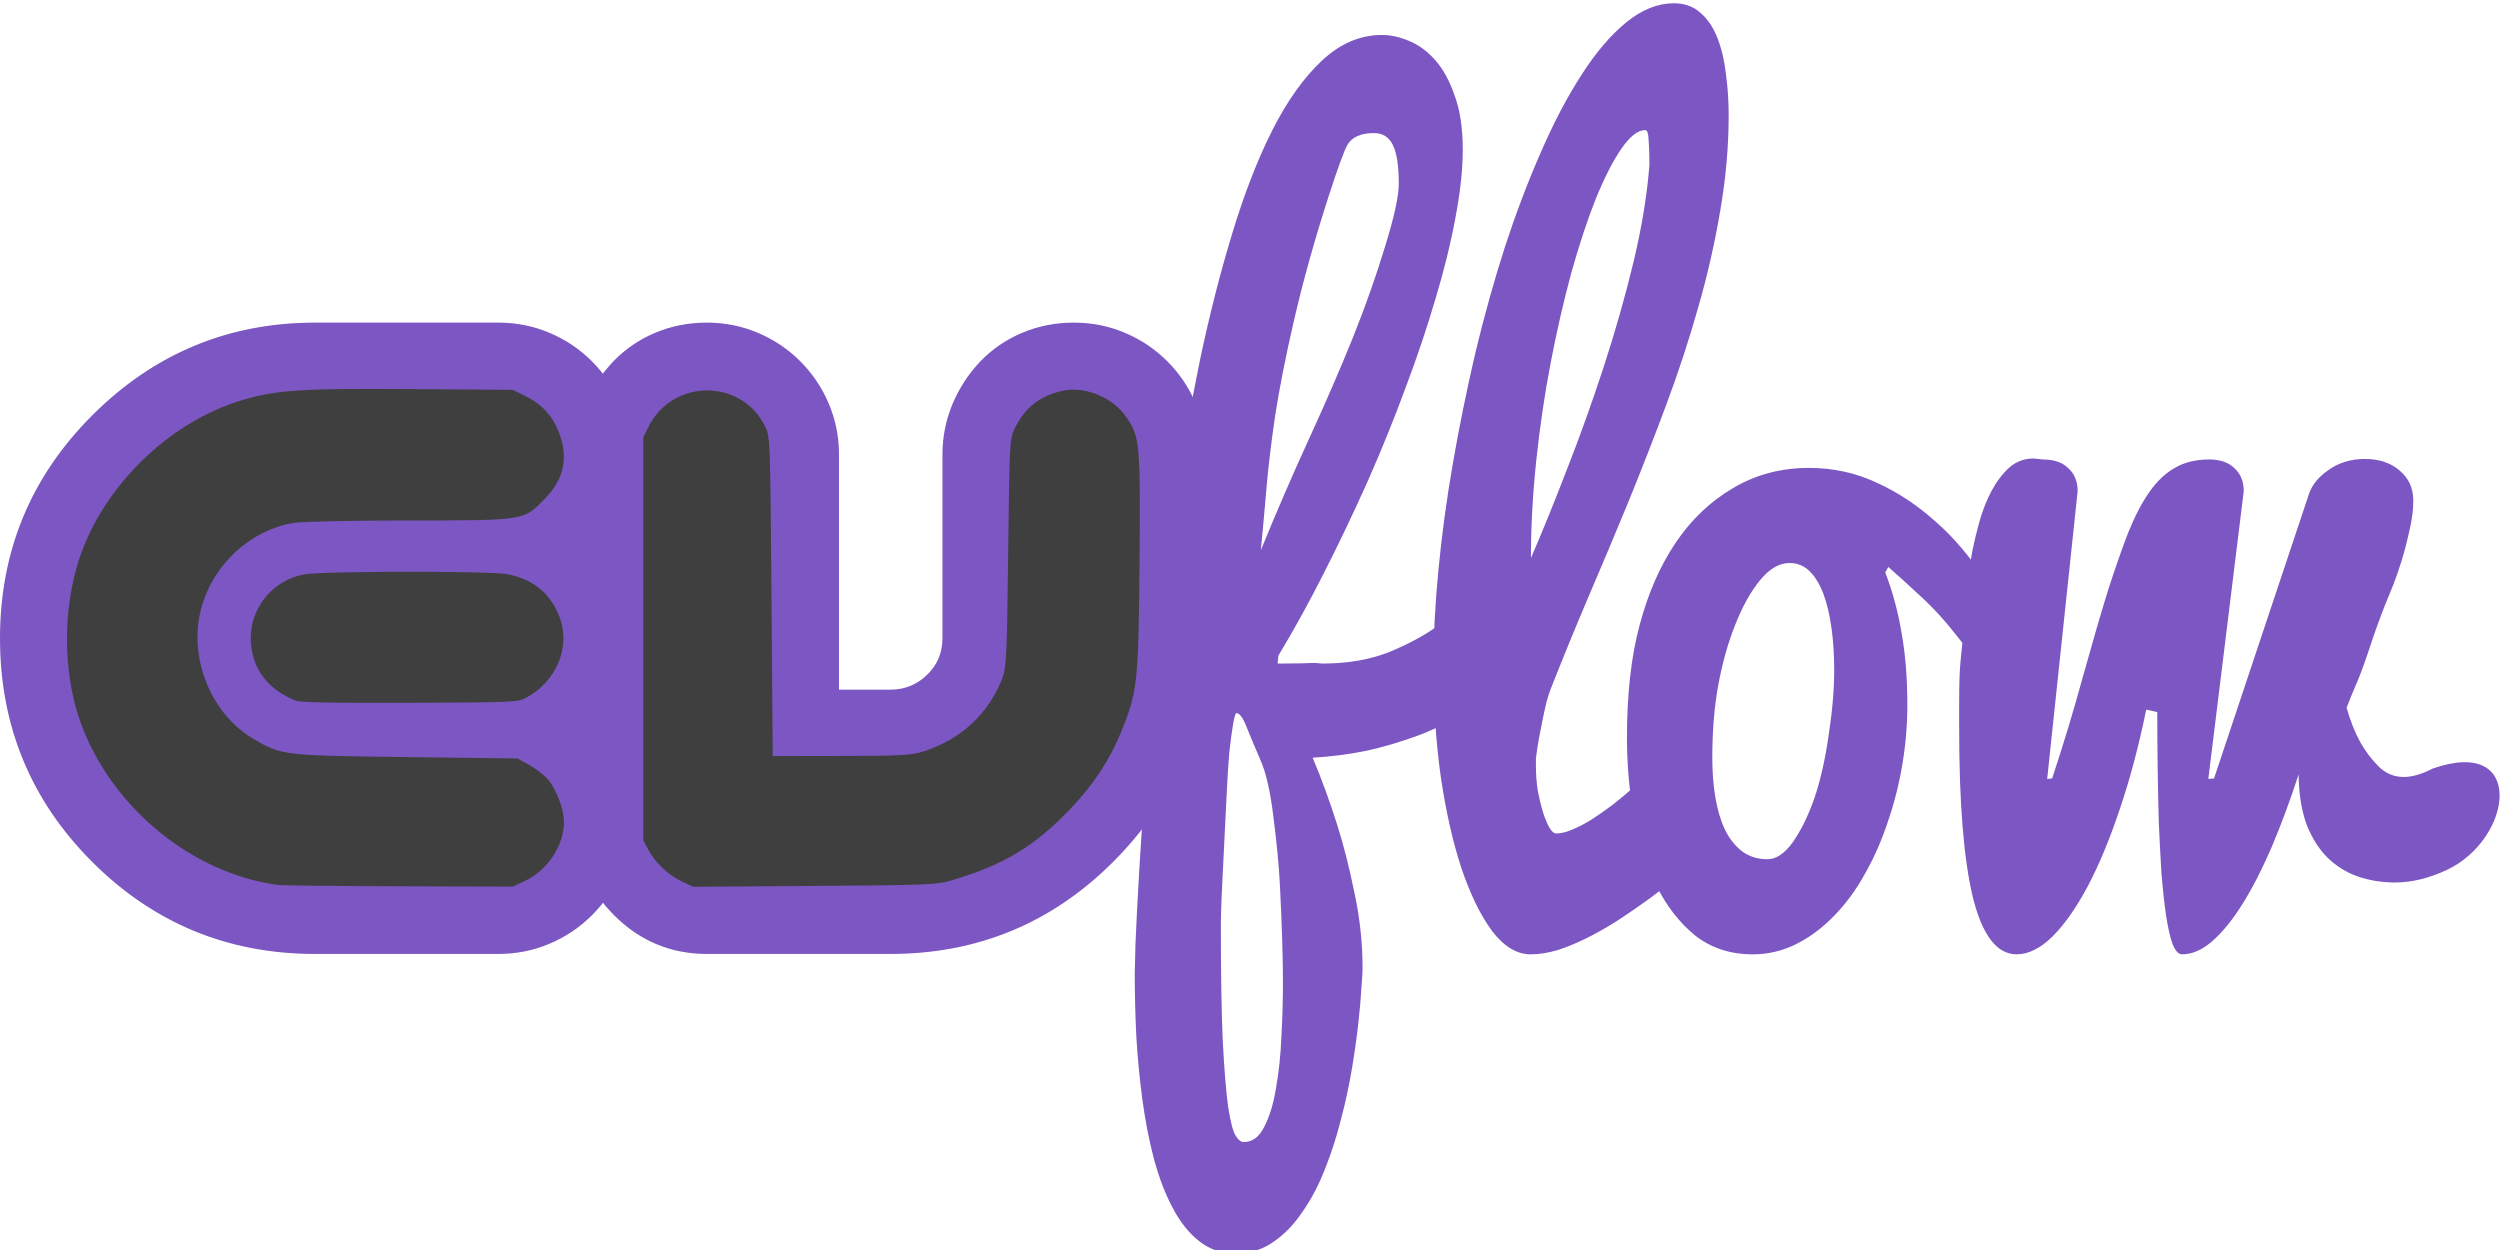 <?xml version="1.0" encoding="UTF-8" standalone="no"?>
<!-- Created with Inkscape (http://www.inkscape.org/) -->

<svg
   xmlns:dc="http://purl.org/dc/elements/1.1/"
   xmlns:cc="http://creativecommons.org/ns#"
   xmlns:rdf="http://www.w3.org/1999/02/22-rdf-syntax-ns#"
   xmlns:svg="http://www.w3.org/2000/svg"
   xmlns="http://www.w3.org/2000/svg"
   xmlns:sodipodi="http://sodipodi.sourceforge.net/DTD/sodipodi-0.dtd"
   xmlns:inkscape="http://www.inkscape.org/namespaces/inkscape"
   width="512"
   height="256"
   id="svg2"
   version="1.1"
   inkscape:version="0.48.4 r9939"
   sodipodi:docname="evflow-logo.svg"
   inkscape:export-filename="/home/coderstephen/Documents/evflow-logo.png"
   inkscape:export-xdpi="90"
   inkscape:export-ydpi="90">
  <defs
     id="defs4" />
  <sodipodi:namedview
     id="base"
     pagecolor="#252525"
     bordercolor="#666666"
     borderopacity="1.0"
     inkscape:pageopacity="0"
     inkscape:pageshadow="2"
     inkscape:zoom="2"
     inkscape:cx="224.89539"
     inkscape:cy="185.10781"
     inkscape:document-units="px"
     inkscape:current-layer="layer2"
     showgrid="false"
     inkscape:window-width="1920"
     inkscape:window-height="1014"
     inkscape:window-x="0"
     inkscape:window-y="27"
     inkscape:window-maximized="1"
     inkscape:snap-page="true">
    <inkscape:grid
       type="xygrid"
       id="grid3090"
       empspacing="5"
       visible="true"
       enabled="true"
       snapvisiblegridlinesonly="true" />
  </sodipodi:namedview>
  <g
     inkscape:label="Full Logo"
     inkscape:groupmode="layer"
     id="layer1"
     transform="translate(0,-796.362)"
     style="display:inline">
    <g
       transform="matrix(0.946,0,0,1.23,284.341,-338.915)"
       style="font-size:168.913px;font-style:normal;font-variant:normal;font-weight:normal;font-stretch:normal;text-align:start;line-height:125%;letter-spacing:0px;word-spacing:0px;writing-mode:lr-tb;text-anchor:start;fill:#7c56c2;fill-opacity:1;stroke:none;font-family:Pacifico;-inkscape-font-specification:Pacifico"
       id="text3042-7">
      <path
         d="m -54.91,1085.023 c -6e-6,-0.275 0.055,-1.952 0.165,-5.031 0.165,-3.079 0.44,-7.176 0.825,-12.289 0.385,-5.114 0.907,-10.997 1.567,-17.65 0.66,-6.708 1.512,-13.774 2.557,-21.197 1.1,-7.478 2.364,-15.121 3.794,-22.929 1.485,-7.863 3.217,-15.506 5.196,-22.929 2.034,-7.423 4.344,-14.406 6.928,-20.949 2.584,-6.598 5.471,-12.344 8.66,-17.238 3.244,-4.948 6.846,-8.852 10.804,-11.712 3.959,-2.859 8.303,-4.289 13.031,-4.289 1.869,1.6e-4 3.821,0.33 5.856,0.99 2.089,0.66 3.986,1.732 5.691,3.217 1.704,1.485 3.107,3.464 4.206,5.938 1.155,2.419 1.732,5.416 1.732,8.99 -7.7e-5,3.244 -0.522,6.983 -1.567,11.217 -0.99,4.179 -2.419,8.66 -4.289,13.444 -1.815,4.784 -3.986,9.76 -6.516,14.928 -2.474,5.169 -5.196,10.337 -8.165,15.506 -2.969,5.114 -6.103,10.172 -9.402,15.176 -3.244,4.949 -6.571,9.595 -9.98,13.939 l -0.165,1.32 c 9.65,0 6.477,-0.242 9.65,0 5.443,10e-5 10.255,-0.632 14.433,-1.897 4.179,-1.319 7.698,-2.777 10.557,-4.371 3.354,-1.815 6.268,-3.931 8.743,-6.351 l -1.814,20.042 c -3.629,1.98 -7.423,3.519 -11.382,4.619 -3.959,1.1 -7.615,1.925 -10.969,2.474 -3.904,0.605 -7.78,0.99 -11.629,1.155 1.979,3.629 3.766,7.396 5.361,11.299 1.375,3.354 2.612,7.121 3.711,11.299 1.155,4.124 1.732,8.303 1.732,12.537 -5.49e-5,0.495 -0.083,1.54 -0.247,3.134 -0.11,1.595 -0.33,3.546 -0.66,5.856 -0.33,2.309 -0.797,4.866 -1.402,7.67 -0.605,2.804 -1.402,5.636 -2.392,8.495 -0.935,2.859 -2.089,5.608 -3.464,8.248 -1.375,2.694 -2.997,5.059 -4.866,7.093 -1.815,2.089 -3.931,3.766 -6.351,5.031 -2.364,1.265 -5.059,1.897 -8.083,1.897 -3.024,-10e-5 -5.663,-0.687 -7.918,-2.062 -2.254,-1.375 -4.179,-3.244 -5.773,-5.608 -1.595,-2.309 -2.942,-5.031 -4.041,-8.165 -1.045,-3.079 -1.869,-6.351 -2.474,-9.815 -0.605,-3.464 -1.045,-7.011 -1.32,-10.639 -0.22,-3.574 -0.33,-7.038 -0.33,-10.392 m 22.021,-43.3 c -0.22,0 -0.467,0.632 -0.742,1.897 -0.275,1.21 -0.55,2.804 -0.825,4.784 -0.22,1.925 -0.44,4.729 -0.66,8.413 -0.22,3.629 -0.412,6.626 -0.577,8.99 -0.165,2.309 -0.302,4.481 -0.412,6.516 -0.11,1.98 -0.165,3.546 -0.165,4.701 -2.5e-5,8.083 0.137,14.516 0.412,19.3 0.33,4.784 0.715,8.413 1.155,10.887 0.495,2.474 1.017,4.069 1.567,4.784 0.605,0.77 1.21,1.155 1.814,1.155 1.869,-1e-4 3.354,-0.852 4.454,-2.557 1.155,-1.705 2.007,-3.877 2.557,-6.516 0.605,-2.584 0.99,-5.444 1.155,-8.578 0.22,-3.079 0.33,-6.048 0.33,-8.908 -3.8e-5,-1.925 -0.055,-4.289 -0.165,-7.093 -0.11,-2.804 -0.275,-5.856 -0.495,-9.155 -0.22,-3.299 -0.687,-7.066 -1.402,-11.299 -0.66,-4.289 -1.622,-7.505 -2.887,-9.65 -1.21,-2.144 -2.199,-3.959 -2.969,-5.443 -0.77,-1.485 -1.485,-2.227 -2.144,-2.227 m 20.042,-86.271 c -3.079,7.313 -5.608,14.269 -7.588,20.867 -1.815,6.048 -3.189,11.409 -4.124,16.083 -0.88,4.674 -1.512,8.798 -1.897,12.372 -0.385,3.519 -0.77,6.791 -1.155,9.815 3.354,-6.323 6.818,-12.481 10.392,-18.475 3.574,-5.993 6.736,-11.602 9.485,-16.825 2.749,-5.278 5.086,-10.364 7.011,-15.258 1.979,-4.894 2.969,-8.385 2.969,-10.475 -6.28e-5,-2.914 -0.412,-5.031 -1.237,-6.351 -0.825,-1.374 -2.199,-2.062 -4.124,-2.062 -2.859,1.4e-4 -4.784,0.66 -5.773,1.979 -0.77,1.1 -2.089,3.877 -3.959,8.33"
         style="line-height:125%;fill:#7c56c2;fill-opacity:1;stroke:none;font-family:Pacifico;-inkscape-font-specification:Pacifico"
         id="path3082"
         inkscape:connector-curvature="0"
         sodipodi:nodetypes="ccsccccccccccccccccccccccccccccccccccccccsccsccccccccccccccccccccccccscccsccccccc" />
      <path
         d="m 30.783,1081.888 c -2.969,0 -5.746,-1.292 -8.33,-3.876 -2.529,-2.639 -4.756,-6.158 -6.681,-10.557 -1.869,-4.399 -3.354,-9.485 -4.454,-15.258 -1.045,-5.828 -1.567,-11.932 -1.567,-18.31 -7.9e-6,-4.894 0.357,-10.2 1.072,-15.918 0.715,-5.773 1.759,-11.712 3.134,-17.815 1.375,-6.103 2.997,-12.234 4.866,-18.392 1.924,-6.158 4.069,-12.069 6.433,-17.733 2.419,-5.663 5.031,-10.942 7.835,-15.836 2.804,-4.948 5.746,-9.237 8.825,-12.866 3.079,-3.684 6.296,-6.571 9.65,-8.66 3.354,-2.089 6.763,-3.134 10.227,-3.134 2.364,1.6e-4 4.316,0.55 5.856,1.65 1.54,1.045 2.749,2.447 3.629,4.206 0.88,1.76 1.485,3.767 1.814,6.021 0.385,2.2 0.577,4.454 0.577,6.763 -7.2e-5,5.169 -0.605,10.447 -1.814,15.836 -1.155,5.334 -2.749,10.722 -4.784,16.165 -1.98,5.389 -4.289,10.805 -6.928,16.248 -2.639,5.444 -5.389,10.86 -8.248,16.248 -2.859,5.334 -5.746,10.612 -8.66,15.836 -2.859,5.169 -5.553,10.227 -8.083,15.176 -0.275,0.55 -0.577,1.265 -0.907,2.144 -0.275,0.88 -0.55,1.842 -0.825,2.887 -0.275,0.99 -0.55,2.062 -0.825,3.217 -0.275,1.155 -0.495,2.282 -0.66,3.382 l 0,1.155 c -3e-5,1.43 0.137,2.832 0.412,4.206 0.33,1.32 0.715,2.529 1.155,3.629 0.44,1.045 0.907,1.897 1.402,2.557 0.495,0.605 0.962,0.907 1.402,0.907 1.045,0 2.227,-0.22 3.547,-0.66 1.375,-0.44 2.804,-1.017 4.289,-1.732 1.54,-0.77 3.107,-1.622 4.701,-2.557 1.595,-0.99 3.134,-1.98 4.619,-2.969 3.464,-2.309 7.093,-4.976 10.887,-8 l 6.763,17.32 c -4.894,3.519 -9.732,6.653 -14.516,9.402 -2.089,1.155 -4.261,2.309 -6.516,3.464 -2.199,1.1 -4.426,2.089 -6.681,2.969 -2.254,0.88 -4.454,1.595 -6.598,2.144 -2.144,0.495 -4.151,0.742 -6.021,0.742 m 0.082,-65.981 c 2.474,-4.399 5.086,-9.347 7.835,-14.846 2.804,-5.498 5.443,-11.162 7.918,-16.99 2.474,-5.828 4.619,-11.629 6.433,-17.403 1.814,-5.828 2.969,-11.244 3.464,-16.248 -5.5e-5,-1.594 -0.055,-2.942 -0.165,-4.041 -0.055,-1.155 -0.302,-1.732 -0.742,-1.732 -1.595,1.4e-4 -3.327,1.045 -5.196,3.134 -1.815,2.035 -3.657,4.811 -5.526,8.33 -1.815,3.519 -3.574,7.615 -5.279,12.289 -1.65,4.674 -3.134,9.65 -4.454,14.928 -1.32,5.279 -2.364,10.722 -3.134,16.33 -0.77,5.553 -1.155,10.97 -1.155,16.248"
         style="line-height:125%;fill:#7c56c2;fill-opacity:1;stroke:none;font-family:Pacifico;-inkscape-font-specification:Pacifico"
         id="path3084"
         inkscape:connector-curvature="0" />
      <path
         d="m 107.569,1018.299 c 1.594,3.189 2.777,6.571 3.546,10.145 0.825,3.519 1.237,7.505 1.237,11.959 -7e-5,3.244 -0.357,6.516 -1.072,9.815 -0.715,3.299 -1.76,6.488 -3.134,9.567 -1.32,3.079 -2.969,5.966 -4.949,8.66 -1.925,2.694 -4.151,5.031 -6.681,7.011 -2.474,1.98 -5.196,3.546 -8.165,4.701 -2.969,1.155 -6.131,1.732 -9.485,1.732 -4.839,0 -8.99,-1.045 -12.454,-3.134 -3.409,-2.144 -6.213,-4.921 -8.413,-8.33 -2.199,-3.409 -3.821,-7.258 -4.866,-11.547 -0.99,-4.289 -1.485,-8.633 -1.485,-13.031 -5e-6,-7.258 0.907,-13.499 2.722,-18.722 1.814,-5.279 4.399,-9.842 7.753,-13.691 3.409,-3.904 7.56,-6.955 12.454,-9.155 4.894,-2.254 10.392,-3.381 16.495,-3.382 5.223,10e-5 10.117,0.825 14.681,2.474 4.564,1.595 8.825,3.767 12.784,6.516 4.014,2.694 7.725,6.103 11.134,10.227 3.464,4.124 6.681,8.055 9.65,11.794 l -1.567,11.629 c -1.485,-1.979 -3.492,-4.124 -6.021,-6.433 -2.529,-2.309 -5.224,-4.866 -8.083,-7.67 -2.804,-2.804 -5.581,-5.168 -8.33,-7.093 -2.749,-1.979 -5.114,-3.629 -7.093,-4.949 l -0.66,0.907 m -25.485,47.754 c 1.869,0 3.684,-0.935 5.443,-2.804 1.759,-1.925 3.299,-4.316 4.619,-7.176 1.32,-2.914 2.364,-6.406 3.134,-10.475 0.825,-4.124 1.237,-7.78 1.237,-10.969 -5e-5,-2.529 -0.192,-4.866 -0.577,-7.011 -0.385,-2.199 -0.962,-4.096 -1.732,-5.691 -0.77,-1.594 -1.76,-2.859 -2.969,-3.794 -1.21,-0.935 -2.667,-1.402 -4.371,-1.402 -2.254,10e-5 -4.399,0.962 -6.433,2.887 -2.034,1.925 -3.821,4.399 -5.361,7.423 -1.54,2.969 -2.749,6.268 -3.629,9.897 -0.88,3.629 -1.32,7.725 -1.32,12.289 -2.4e-5,2.309 0.22,4.481 0.66,6.516 0.44,2.034 1.127,3.821 2.062,5.361 0.935,1.485 2.172,2.694 3.711,3.629 1.54,0.88 3.382,1.32 5.526,1.32"
         style="line-height:125%;fill:#7c56c2;fill-opacity:1;stroke:none;font-family:Pacifico;-inkscape-font-specification:Pacifico"
         id="path3086"
         inkscape:connector-curvature="0" />
      <path
         d="m 164.066,1041.145 c -1.595,5.993 -3.492,11.492 -5.691,16.495 -2.144,4.949 -4.454,9.238 -6.928,12.866 -2.474,3.574 -5.031,6.378 -7.67,8.413 -2.639,1.979 -5.224,2.969 -7.753,2.969 -4.289,0 -7.45,-3.162 -9.485,-9.485 -1.979,-6.323 -2.969,-15.671 -2.969,-28.042 -10e-6,-1.76 -10e-6,-3.299 0,-4.619 -10e-6,-1.375 0.028,-2.722 0.083,-4.041 0.055,-1.375 0.275,-3.381 0.66,-6.021 0.385,-2.694 0.66,-5.141 0.825,-7.34 0.055,-0.55 0.165,-1.484 0.33,-2.804 0.22,-1.375 0.522,-2.914 0.907,-4.619 0.44,-1.704 0.99,-3.464 1.65,-5.279 0.715,-1.869 1.595,-3.546 2.639,-5.031 1.1,-1.54 2.364,-2.804 3.794,-3.794 1.485,-0.99 3.244,-1.485 5.279,-1.485 l 1.979,0.165 c 2.419,9e-5 4.261,0.495 5.526,1.485 1.32,0.935 1.979,2.2 1.979,3.794 l -6.598,47.919 1.072,-0.083 c 2.419,-5.608 4.646,-11.272 6.681,-16.99 2.089,-5.773 3.876,-10.502 5.361,-14.186 1.54,-3.684 2.997,-6.901 4.371,-9.65 1.43,-2.749 2.969,-5.031 4.619,-6.846 1.649,-1.814 3.491,-3.162 5.526,-4.041 2.089,-0.935 4.564,-1.402 7.423,-1.402 2.419,9e-5 4.261,0.495 5.526,1.485 1.32,0.935 1.979,2.2 1.979,3.794 l -7.67,47.919 1.237,-0.083 20.537,-47.342 c 0.66,-1.54 2.089,-2.887 4.289,-4.041 2.199,-1.21 4.811,-1.814 7.835,-1.815 3.134,8e-5 5.663,0.66 7.588,1.979 1.924,1.265 2.887,2.914 2.887,4.949 -1.1e-4,1.54 -0.275,3.189 -0.825,4.949 -0.495,1.76 -1.045,3.409 -1.65,4.949 -0.605,1.485 -1.182,2.777 -1.732,3.877 -0.55,1.045 -0.852,1.622 -0.907,1.732 -1.21,2.199 -2.474,4.784 -3.794,7.753 -1.265,2.969 -2.282,5.169 -3.052,6.598 -0.935,1.65 -1.76,3.189 -2.474,4.619 0.77,2.144 1.759,4.069 2.969,5.773 1.045,1.43 2.337,2.749 3.876,3.959 1.539,1.21 3.381,1.815 5.526,1.815 1.814,0 3.904,-0.467 6.268,-1.402 20.261,-5.471 17.373,11.763 2.969,16.908 -3.849,1.375 -7.56,2.062 -11.134,2.062 -2.804,0 -5.471,-0.33 -8,-0.99 -2.474,-0.66 -4.674,-1.704 -6.598,-3.134 -1.87,-1.429 -3.382,-3.272 -4.536,-5.526 -1.1,-2.309 -1.677,-5.086 -1.732,-8.33 -1.87,4.399 -3.821,8.44 -5.856,12.124 -2.034,3.629 -4.124,6.763 -6.268,9.402 -2.144,2.639 -4.316,4.701 -6.516,6.186 -2.199,1.484 -4.399,2.227 -6.598,2.227 -0.77,0 -1.457,-0.577 -2.062,-1.732 -0.55,-1.21 -1.017,-2.804 -1.402,-4.784 -0.385,-2.034 -0.715,-4.371 -0.99,-7.011 -0.22,-2.694 -0.412,-5.526 -0.577,-8.495 -0.11,-2.969 -0.193,-6.021 -0.247,-9.155 -0.055,-3.134 -0.083,-6.186 -0.083,-9.155 l -2.392,-0.412"
         style="line-height:125%;fill:#7c56c2;fill-opacity:1;stroke:none;font-family:Pacifico;-inkscape-font-specification:Pacifico"
         id="path3088"
         inkscape:connector-curvature="0"
         sodipodi:nodetypes="ccccscscccccccccccccccccccccccccccccccccccccccsccscccccccsccccccc" />
    </g>
    <g
       style="font-size:24px;font-style:normal;font-weight:normal;line-height:125%;letter-spacing:0px;word-spacing:0px;fill:#7c56c2;fill-opacity:1;stroke:#7c56c2;stroke-width:2;stroke-miterlimit:4;stroke-opacity:1;stroke-dasharray:none;font-family:Sans"
       id="text3770"
       transform="translate(44.608,141)">
      <path
         d="m 73.176,786.082 c -1.12e-4,2.208 -0.432,4.272 -1.296,6.192 -0.768,1.824 -1.872,3.456 -3.312,4.896 -1.44,1.44 -3.12,2.592 -5.04,3.456 -1.92,0.768 -3.936,1.152 -6.048,1.152 l -37.584,0 c -4.224,4e-5 -7.872,-1.536 -10.944,-4.608 -3.072,-3.072 -4.608,-6.768 -4.608,-11.088 -4.33e-5,-2.112 0.384,-4.128 1.152,-6.048 0.864,-1.92 1.968,-3.6 3.312,-5.04 1.44,-1.44 3.072,-2.544 4.896,-3.312 1.92,-0.864 3.984,-1.296 6.192,-1.296 l 37.584,0 c 2.112,7e-5 4.128,0.432 6.048,1.296 1.92,0.768 3.6,1.872 5.04,3.312 1.44,1.44 2.544,3.12 3.312,5.04 0.864,1.92 1.296,3.936 1.296,6.048 m 0,37.584 c -1.12e-4,2.208 -0.432,4.272 -1.296,6.192 -0.768,1.824 -1.872,3.456 -3.312,4.896 -1.44,1.44 -3.12,2.592 -5.04,3.456 -1.92,0.768 -3.936,1.152 -6.048,1.152 l -37.584,0 c -14.688,0 -27.216,-5.184 -37.584,-15.552 -10.368,-10.368 -15.552,-22.944 -15.552,-37.728 -6e-6,-14.688 5.184,-27.216 15.552,-37.584 10.464,-10.464 22.992,-15.696 37.584,-15.696 l 37.584,0 c 2.112,1.1e-4 4.128,0.432 6.048,1.296 1.92,0.768 3.6,1.872 5.04,3.312 1.44,1.44 2.544,3.12 3.312,5.04 0.864,1.92 1.296,3.936 1.296,6.048 -1.12e-4,2.208 -0.432,4.272 -1.296,6.192 -0.768,1.824 -1.872,3.456 -3.312,4.896 -1.44,1.44 -3.12,2.592 -5.04,3.456 -1.92,0.768 -3.936,1.152 -6.048,1.152 l -37.584,0 c -6.048,8e-5 -11.232,2.16 -15.552,6.48 -4.224,4.224 -6.336,9.36 -6.336,15.408 -3.7e-5,5.952 2.112,11.136 6.336,15.552 4.416,4.224 9.6,6.336 15.552,6.336 l 37.584,0 c 2.112,3e-5 4.128,0.432 6.048,1.296 1.92,0.768 3.6,1.872 5.04,3.312 1.44,1.44 2.544,3.12 3.312,5.04 0.864,1.92 1.296,3.936 1.296,6.048 m 10.368,-37.584 c -1.23e-4,-3.648 -0.72,-7.056 -2.16,-10.224 -1.44,-3.264 -3.408,-6.096 -5.904,-8.496 2.496,-2.4 4.464,-5.184 5.904,-8.352 1.44,-3.264 2.16,-6.768 2.16,-10.512 -1.23e-4,-3.552 -0.672,-6.912 -2.016,-10.08 -1.344,-3.168 -3.216,-5.952 -5.616,-8.352 -2.4,-2.4 -5.184,-4.272 -8.352,-5.616 -3.168,-1.344 -6.528,-2.016 -10.08,-2.016 l -37.584,0 c -17.472,1.2e-4 -32.448,6.24 -44.928,18.72 -12.384,12.384 -18.576,27.36 -18.576,44.928 5e-6,17.664 6.192,32.688 18.576,45.072 12.384,12.384 27.36,18.576 44.928,18.576 l 37.584,0 c 3.552,-10e-6 6.912,-0.672 10.08,-2.016 3.168,-1.344 5.952,-3.216 8.352,-5.616 2.4,-2.4 4.272,-5.136 5.616,-8.208 1.344,-3.168 2.016,-6.576 2.016,-10.224 -1.23e-4,-3.648 -0.72,-7.056 -2.16,-10.224 -1.44,-3.264 -3.408,-6.096 -5.904,-8.496 2.496,-2.4 4.464,-5.184 5.904,-8.352 1.44,-3.264 2.16,-6.768 2.16,-10.512"
         style="font-size:144px;font-variant:normal;font-stretch:normal;fill:#7c56c2;fill-opacity:1;stroke:#7c56c2;stroke-width:2;stroke-miterlimit:4;stroke-opacity:1;stroke-dasharray:none;font-family:Technique OL BRK;-inkscape-font-specification:Technique OL BRK"
         id="path3775"
         inkscape:connector-curvature="0" />
      <path
         d="m 191.02,786.082 c -1.1e-4,14.688 -5.232,27.264 -15.696,37.728 -10.368,10.368 -22.896,15.552 -37.584,15.552 l -37.584,0 c -4.224,0 -7.872,-1.536 -10.944,-4.608 -3.072,-3.072 -4.608,-6.768 -4.608,-11.088 l 0,-75.168 c -6e-6,-2.112 0.384,-4.128 1.152,-6.048 0.864,-1.92 1.968,-3.6 3.312,-5.04 1.44,-1.44 3.072,-2.544 4.896,-3.312 1.92,-0.864 3.984,-1.296 6.192,-1.296 2.112,1.1e-4 4.128,0.432 6.048,1.296 1.92,0.768 3.6,1.872 5.04,3.312 1.44,1.44 2.544,3.12 3.312,5.04 0.864,1.92 1.296,3.936 1.296,6.048 l 0,59.472 21.888,0 c 5.952,3e-5 11.136,-2.112 15.552,-6.336 4.32,-4.128 6.48,-9.312 6.48,-15.552 l 0,-37.584 c -8e-5,-2.112 0.384,-4.128 1.152,-6.048 0.864,-1.92 1.968,-3.6 3.312,-5.04 1.44,-1.44 3.072,-2.544 4.896,-3.312 1.92,-0.864 3.984,-1.296 6.192,-1.296 2.112,1.1e-4 4.128,0.432 6.048,1.296 1.92,0.768 3.6,1.872 5.04,3.312 1.44,1.44 2.544,3.12 3.312,5.04 0.864,1.92 1.296,3.936 1.296,6.048 l 0,37.584 m 10.368,-37.584 c -1.2e-4,-3.552 -0.672,-6.912 -2.016,-10.08 -1.344,-3.168 -3.216,-5.952 -5.616,-8.352 -2.4,-2.4 -5.184,-4.272 -8.352,-5.616 -3.168,-1.344 -6.528,-2.016 -10.08,-2.016 -3.648,1.2e-4 -7.056,0.672 -10.224,2.016 -3.168,1.344 -5.904,3.216 -8.208,5.616 -2.304,2.4 -4.128,5.184 -5.472,8.352 -1.344,3.168 -2.016,6.528 -2.016,10.08 l 0,37.584 c -7e-5,3.168 -1.104,5.856 -3.312,8.064 -2.304,2.304 -5.088,3.456 -8.352,3.456 l -11.52,0 0,-49.104 c -5e-5,-3.552 -0.672,-6.912 -2.016,-10.08 -1.344,-3.168 -3.216,-5.952 -5.616,-8.352 -2.4,-2.4 -5.184,-4.272 -8.352,-5.616 -3.168,-1.344 -6.528,-2.016 -10.08,-2.016 -3.648,1.2e-4 -7.056,0.672 -10.224,2.016 -3.168,1.344 -5.904,3.216 -8.208,5.616 -2.304,2.4 -4.128,5.184 -5.472,8.352 -1.344,3.168 -2.016,6.528 -2.016,10.08 l 0,75.168 c 5e-6,7.2 2.544,13.344 7.632,18.432 5.088,5.088 11.184,7.632 18.288,7.632 l 37.584,0 c 17.568,-10e-6 32.544,-6.192 44.928,-18.576 12.48,-12.48 18.72,-27.504 18.72,-45.072 l 0,-37.584"
         style="font-size:144px;font-variant:normal;font-stretch:normal;fill:#7c56c2;fill-opacity:1;stroke:#7c56c2;stroke-width:2;stroke-miterlimit:4;stroke-opacity:1;stroke-dasharray:none;font-family:Technique OL BRK;-inkscape-font-specification:Technique OL BRK"
         id="path3777"
         inkscape:connector-curvature="0" />
    </g>
    <path
       style="fill:#3f3f3f;fill-opacity:1;fill-rule:nonzero;stroke:#7c56c2;stroke-width:2;stroke-linecap:butt;stroke-linejoin:miter;stroke-miterlimit:4;stroke-opacity:1;stroke-dasharray:none"
       d="m 139.194,181.41 c -3.014,-1.422 -5.755,-4.027 -7.321,-6.957 l -1.128,-2.112 0,-41.5 0,-41.5 1.122,-2.277 c 5.331,-10.817 20.704,-10.801 25.816,0.027 1.04,2.203 1.067,2.927 1.312,34.5 l 0.25,32.25 13.5,-0.02 c 11.685,-0.018 13.87,-0.143 16.25,-0.931 7.328,-2.428 12.621,-7.366 15.342,-14.315 0.773,-1.974 0.906,-4.935 1.141,-25.484 0.255,-22.285 0.31,-23.344 1.319,-25.525 2.173,-4.696 5.598,-7.428 10.681,-8.518 4.961,-1.064 11.032,1.456 14.04,5.827 2.918,4.241 3.078,5.943 2.861,30.385 -0.22,24.732 -0.429,26.628 -3.867,35.081 -2.342,5.757 -5.782,10.973 -10.514,15.94 -7.466,7.837 -13.956,11.757 -24.753,14.952 -3.296,0.975 -4.958,1.046 -28.5,1.208 l -25,0.173 -2.551,-1.204 0,-1e-5 z"
       id="path3781"
       inkscape:connector-curvature="0"
       transform="translate(0,796.362)" />
    <path
       style="fill:#3f3f3f;fill-opacity:1;fill-rule:nonzero;stroke:#7c56c2;stroke-width:2;stroke-linecap:butt;stroke-linejoin:miter;stroke-miterlimit:4;stroke-opacity:1;stroke-dasharray:none"
       d="M 56.745,182.235 C 38.871,179.765 22.332,166.294 15.771,148.861 c -3.691,-9.805 -4.058,-22.498 -0.962,-33.193 4.607,-15.911 18.878,-30.158 34.842,-34.784 7.003,-2.029 12.379,-2.369 34.844,-2.198 l 20.75,0.157 2.83,1.39 c 3.555,1.746 5.996,4.421 7.359,8.063 2.119,5.663 1.02,10.409 -3.443,14.877 -4.414,4.419 -4.413,4.419 -28.462,4.422 -11.156,0.002 -21.609,0.22 -23.228,0.485 -8.479,1.389 -15.832,8.189 -18.126,16.762 -2.573,9.617 1.866,20.719 10.249,25.632 5.536,3.244 5.64,3.256 30.821,3.576 l 23,0.292 2.678,1.483 c 1.473,0.816 3.334,2.278 4.135,3.25 1.887,2.288 3.437,6.467 3.437,9.267 0,5.246 -3.615,10.686 -8.665,13.036 l -2.585,1.204 -23.5,-0.07 c -12.925,-0.038 -24.175,-0.163 -25,-0.277 l 0,0 z"
       id="path3783"
       inkscape:connector-curvature="0"
       transform="translate(0,796.362)" />
    <path
       style="fill:#3f3f3f;fill-opacity:1;fill-rule:nonzero;stroke:#7c56c2;stroke-width:2;stroke-linecap:butt;stroke-linejoin:miter;stroke-miterlimit:4;stroke-opacity:1;stroke-dasharray:none"
       d="m 60.245,144.438 c -5.585,-2.227 -8.875,-6.092 -9.716,-11.413 -1.224,-7.745 3.934,-14.983 11.683,-16.393 3.786,-0.689 38.19,-0.721 41.786,-0.039 5.736,1.088 9.572,4.232 11.539,9.46 2.475,6.576 -0.636,14.133 -7.292,17.714 -1.953,1.051 -2.523,1.078 -24.25,1.173 -16.299,0.071 -22.651,-0.063 -23.75,-0.501 l 0,0 z"
       id="path3785"
       inkscape:connector-curvature="0"
       transform="translate(0,796.362)" />
  </g>
  <g
     inkscape:groupmode="layer"
     id="layer2"
     inkscape:label="Icon"
     style="display:none">
    <g
       style="font-size:48.265px;font-style:normal;font-weight:normal;line-height:125%;letter-spacing:0px;word-spacing:0px;fill:#7c56c2;fill-opacity:1;stroke:#7c56c2;stroke-width:4;stroke-miterlimit:4;stroke-opacity:1;stroke-dasharray:none;font-family:Sans"
       id="text3763"
       inkscape:export-xdpi="90"
       inkscape:export-ydpi="90"
       transform="matrix(0.954,0,0,0.954,11.815,5.908)">
      <path
         d="m 363.005,128 c -2.3e-4,4.441 -0.869,8.591 -2.606,12.452 -1.545,3.668 -3.765,6.95 -6.661,9.846 -2.896,2.896 -6.275,5.213 -10.136,6.95 -3.861,1.545 -7.916,2.317 -12.163,2.317 l -75.584,0 c -8.495,7e-5 -15.831,-3.089 -22.009,-9.267 -6.178,-6.178 -9.267,-13.611 -9.267,-22.299 -8e-5,-4.247 0.772,-8.302 2.317,-12.163 1.737,-3.861 3.958,-7.24 6.661,-10.136 2.896,-2.896 6.178,-5.116 9.846,-6.661 3.861,-1.737 8.012,-2.606 12.452,-2.606 l 75.584,0 c 4.247,1.39e-4 8.301,0.869 12.163,2.606 3.861,1.545 7.24,3.765 10.136,6.661 2.896,2.896 5.116,6.275 6.661,10.136 1.737,3.861 2.606,7.916 2.606,12.163 m 0,75.584 c -2.3e-4,4.44 -0.869,8.591 -2.606,12.452 -1.545,3.668 -3.765,6.95 -6.661,9.846 -2.896,2.896 -6.275,5.213 -10.136,6.95 -3.861,1.544 -7.916,2.317 -12.163,2.317 l -75.584,0 c -29.539,0 -54.733,-10.425 -75.584,-31.276 C 159.421,183.023 148.995,157.732 148.995,128 148.995,98.462 159.421,73.267 180.271,52.416 201.315,31.373 226.51,20.851 255.855,20.851 l 75.584,0 c 4.247,2.14e-4 8.301,0.869 12.163,2.606 3.861,1.545 7.24,3.765 10.136,6.661 2.896,2.896 5.116,6.275 6.661,10.136 1.737,3.861 2.606,7.916 2.606,12.163 -2.3e-4,4.441 -0.869,8.591 -2.606,12.452 -1.545,3.668 -3.765,6.95 -6.661,9.846 -2.896,2.896 -6.275,5.213 -10.136,6.95 -3.861,1.545 -7.916,2.317 -12.163,2.317 l -75.584,0 c -12.163,1.51e-4 -22.588,4.344 -31.276,13.032 -8.495,8.495 -12.742,18.824 -12.742,30.986 -7e-5,11.97 4.247,22.395 12.742,31.276 8.881,8.495 19.306,12.742 31.276,12.742 l 75.584,0 c 4.247,6e-5 8.301,0.869 12.163,2.606 3.861,1.545 7.24,3.765 10.136,6.661 2.896,2.896 5.116,6.275 6.661,10.136 1.737,3.861 2.606,7.916 2.606,12.163 M 383.855,128 c -2.5e-4,-7.336 -1.448,-14.19 -4.344,-20.561 -2.896,-6.564 -6.854,-12.259 -11.873,-17.086 5.019,-4.826 8.977,-10.425 11.873,-16.796 2.896,-6.564 4.344,-13.611 4.344,-21.14 -2.5e-4,-7.143 -1.352,-13.9 -4.054,-20.271 C 377.098,25.774 373.333,20.175 368.507,15.348 363.68,10.522 358.081,6.757 351.71,4.054 345.339,1.352 338.582,2.2562785e-4 331.439,-9.5214844e-6 l -75.584,0 C 220.718,2.2562785e-4 190.6,12.549 165.502,37.647 140.597,62.552 128.145,92.67 128.145,128 c 1e-5,35.523 12.452,65.738 37.357,90.643 C 190.407,243.548 220.525,256 255.855,256 l 75.584,0 c 7.143,-2e-5 13.9,-1.351 20.271,-4.054 6.371,-2.703 11.97,-6.468 16.796,-11.294 4.826,-4.827 8.591,-10.329 11.294,-16.507 2.703,-6.371 4.054,-13.225 4.054,-20.561 -2.5e-4,-7.336 -1.448,-14.19 -4.344,-20.561 -2.896,-6.564 -6.854,-12.259 -11.873,-17.086 5.019,-4.826 8.977,-10.425 11.873,-16.796 2.896,-6.564 4.344,-13.611 4.344,-21.14"
         style="font-size:289.593px;font-variant:normal;font-stretch:normal;fill:#7c56c2;fill-opacity:1;stroke:#7c56c2;stroke-width:4;stroke-miterlimit:4;stroke-opacity:1;stroke-dasharray:none;font-family:Technique OL BRK;-inkscape-font-specification:Technique OL BRK"
         id="path3768"
         inkscape:connector-curvature="0" />
    </g>
    <path
       style="fill:#3f3f3f;fill-opacity:1;fill-rule:nonzero;stroke:#7c56c2;stroke-width:2;stroke-linecap:butt;stroke-linejoin:miter;stroke-miterlimit:4;stroke-opacity:1;stroke-dasharray:none"
       d="m 248.495,227.741 c -8.362,-0.505 -21.761,-3.373 -28.769,-6.156 -12.897,-5.123 -23.52,-12.243 -34.271,-22.967 -16.178,-16.139 -25.102,-33.69 -28.271,-55.594 -1.083,-7.487 -1.089,-22.736 -0.012,-30.024 3.191,-21.591 12.313,-39.448 28.307,-55.41 13.972,-13.945 29.591,-22.931 46.766,-26.905 10.611,-2.455 13.648,-2.591 57.979,-2.584 45.785,0.006 43.808,-0.119 50.553,3.212 9.46,4.673 16.088,16.643 15.015,27.118 -1.153,11.258 -9.075,20.806 -20.296,24.466 -2.526,0.824 -6.238,0.921 -45.5,1.197 -42.348,0.297 -42.784,0.31 -46.415,1.414 -17.455,5.305 -30.093,20.517 -31.493,37.907 -0.986,12.254 2.045,22.938 9.115,32.126 5.239,6.808 13.099,12.103 22.131,14.909 l 4.411,1.37 42.75,0.275 c 41.829,0.269 42.809,0.298 45.511,1.322 9.518,3.608 15.067,9.044 18.286,17.911 3.585,9.877 0.924,20.774 -6.958,28.493 -4.228,4.14 -7.331,5.93 -12.632,7.286 -3.71,0.949 -5.484,0.985 -43.662,0.897 -21.887,-0.051 -41.033,-0.167 -42.545,-0.259 z"
       id="path3787"
       inkscape:connector-curvature="0" />
    <path
       style="fill:#3f3f3f;fill-opacity:1;fill-rule:nonzero;stroke:#7c56c2;stroke-width:2;stroke-linecap:butt;stroke-linejoin:miter;stroke-miterlimit:4;stroke-opacity:1;stroke-dasharray:none"
       d="m 251.086,155.543 c -7.49,-1.274 -15.055,-6.688 -19.144,-13.701 -2.458,-4.216 -3.546,-8.417 -3.562,-13.75 -0.017,-5.444 0.558,-8.026 2.721,-12.239 4.159,-8.1 10.286,-13.068 18.51,-15.007 4.652,-1.097 79.606,-1.099 84.257,-0.003 14.324,3.377 24.064,17.567 21.662,31.56 -0.781,4.551 -3.895,10.909 -7.015,14.322 -3.089,3.379 -7.97,6.614 -12.126,8.035 -3.105,1.061 -3.636,1.076 -42.894,1.155 -21.863,0.044 -40.947,-0.123 -42.409,-0.372 l 0,0 z"
       id="path3789"
       inkscape:connector-curvature="0" />
  </g>
</svg>
